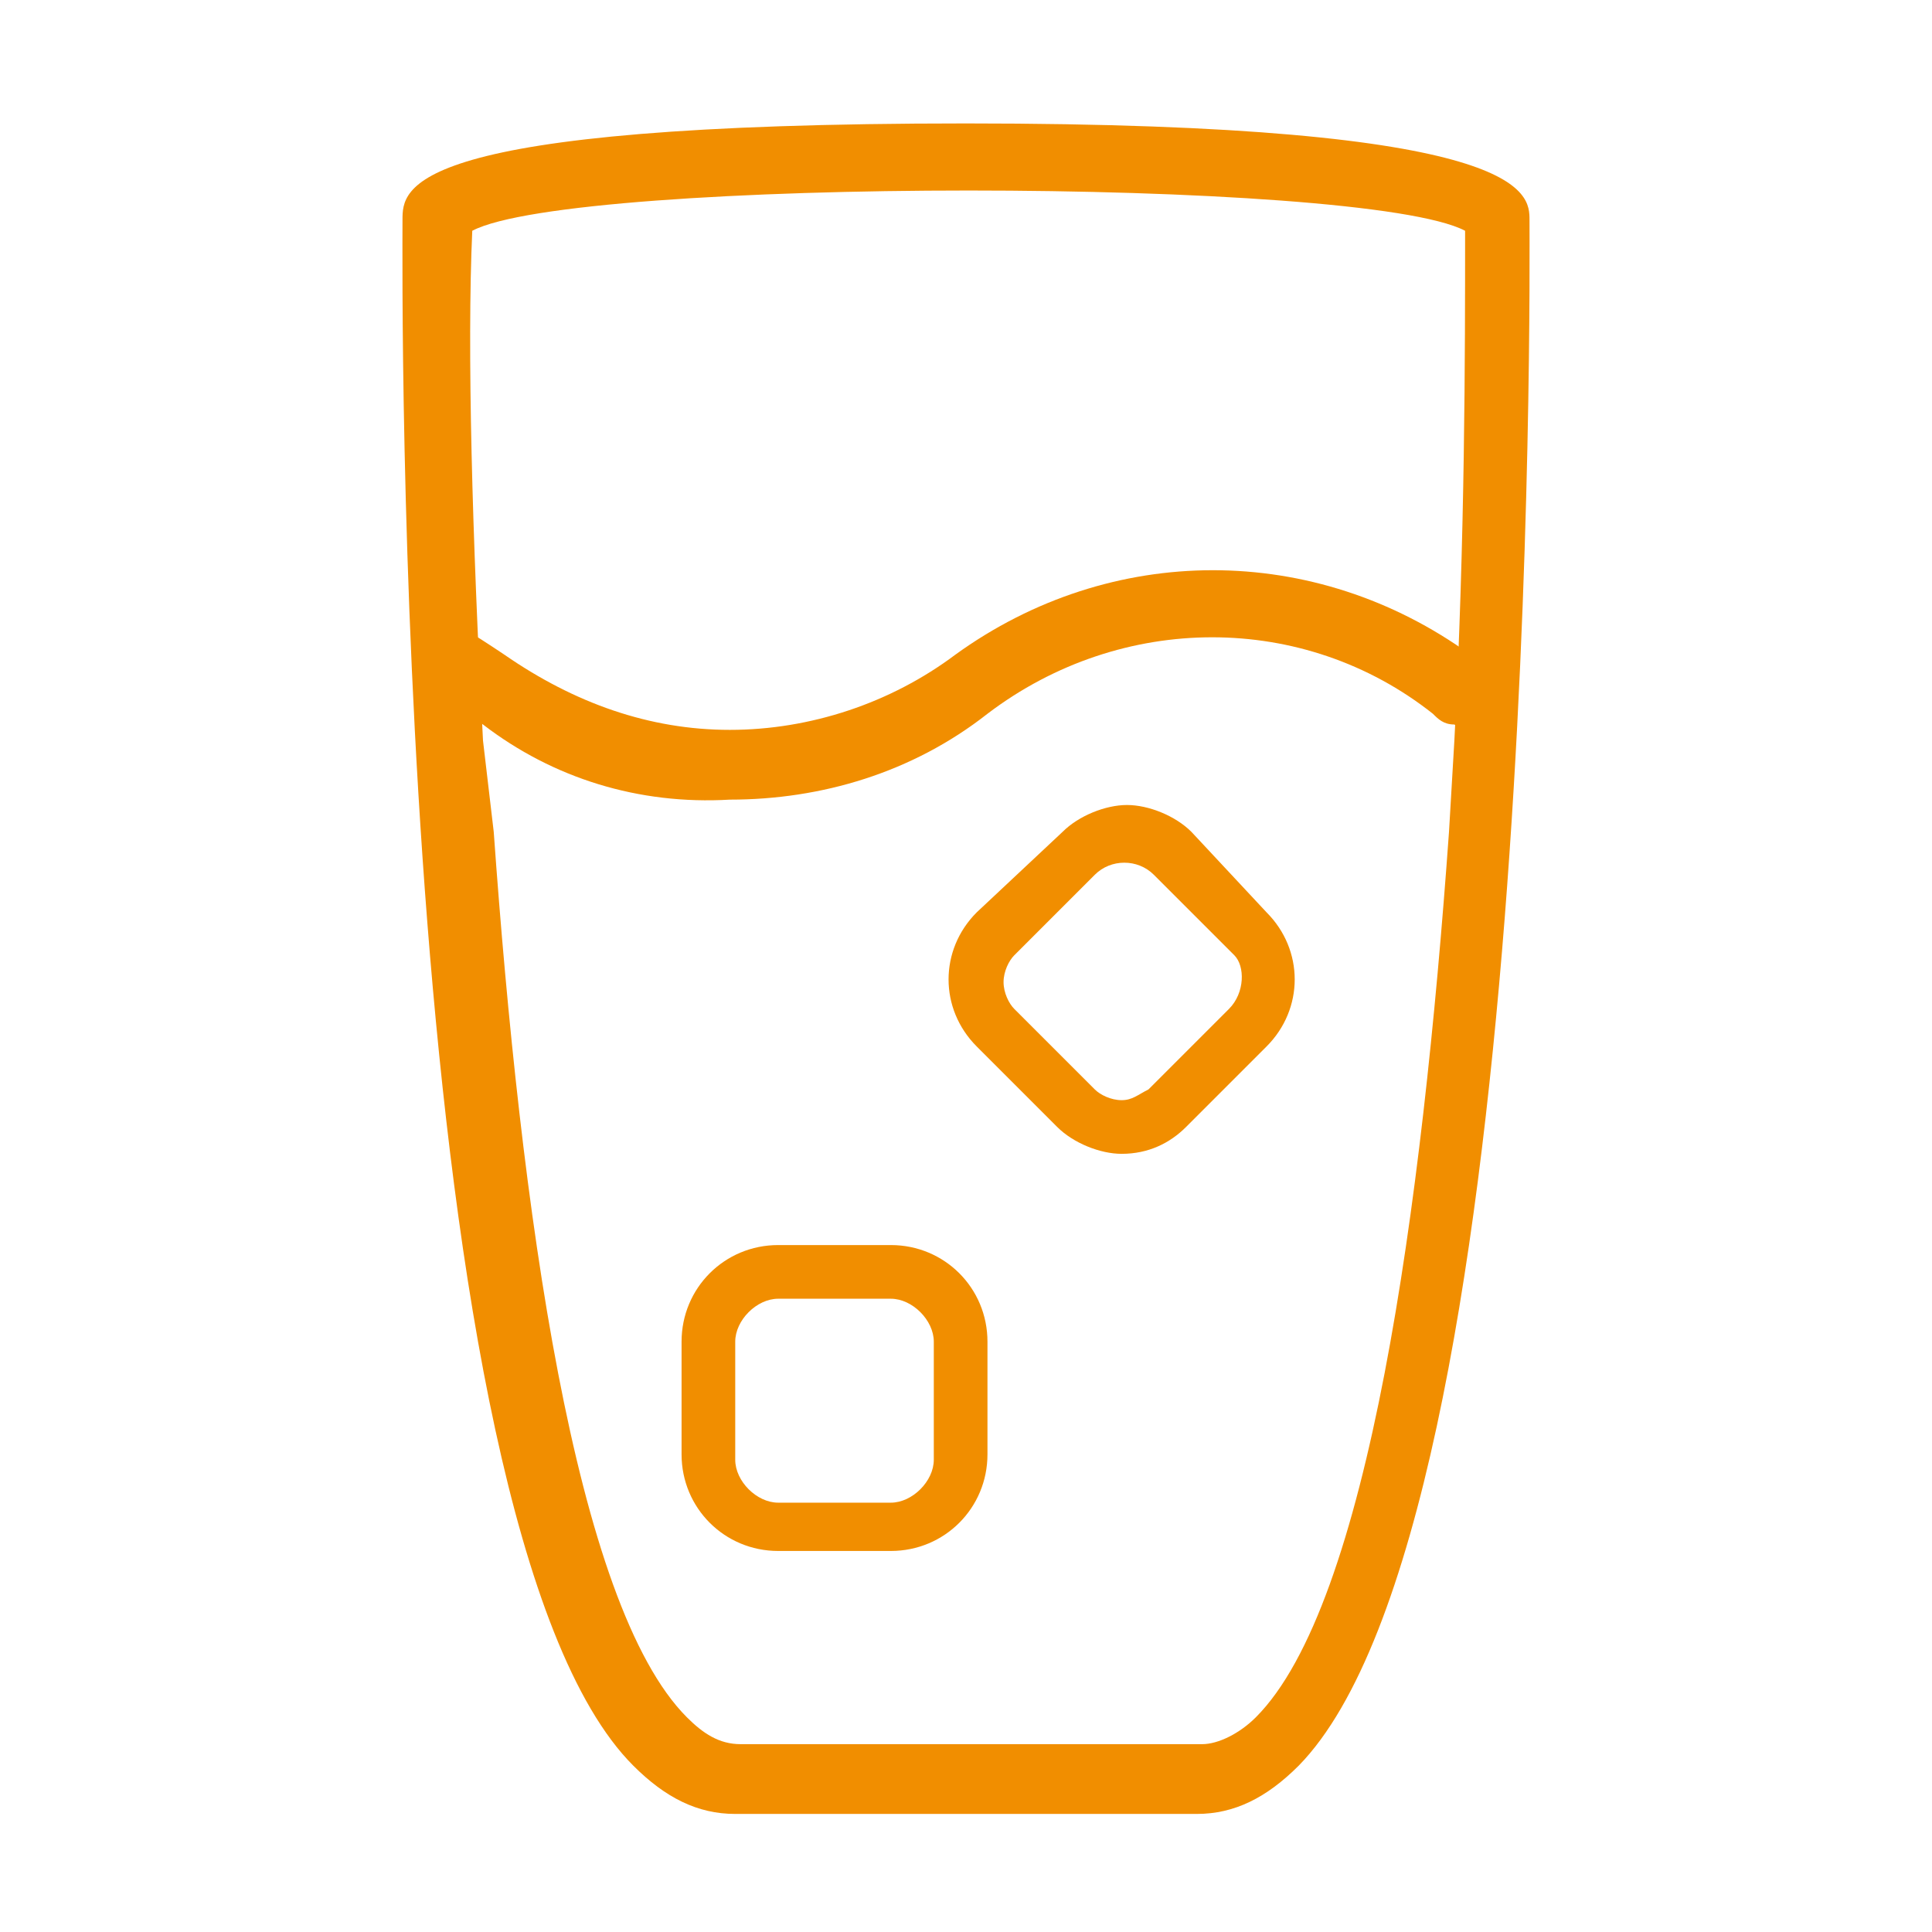 <?xml version="1.0" encoding="utf-8"?>
<!-- Generator: Adobe Illustrator 21.0.0, SVG Export Plug-In . SVG Version: 6.00 Build 0)  -->
<svg version="1.1" id="Layer_1" xmlns="http://www.w3.org/2000/svg" xmlns:xlink="http://www.w3.org/1999/xlink" x="0px" y="0px"
	 viewBox="0 0 36 36" style="enable-background:new 0 0 36 36;" xml:space="preserve">
<style type="text/css">
	.st0{fill:#F18E00;}
</style>
<g>
	<g>
		<path class="st0" d="M8.7,13.3L9,13.5c1.3,1,2.9,1.5,4.6,1.4c1.7,0,3.4-0.5,4.8-1.6c2.5-1.9,5.9-1.9,8.3,0
			c0.1,0.1,0.2,0.2,0.4,0.2l0.3,0.2l0.2-1.3l-0.2-0.2c-2.9-2.1-6.7-2.1-9.6,0c-1.2,0.9-2.7,1.4-4.2,1.4s-2.9-0.5-4.2-1.4
			c-0.3-0.2-0.6-0.4-0.8-0.5H8.5L8.7,13.3z"/>
		<path class="st0" d="M22.2,15.5C21.9,15.2,21.4,15,21,15c-0.4,0-0.9,0.2-1.2,0.5L18.2,17c-0.7,0.7-0.7,1.8,0,2.5l1.5,1.5
			c0.3,0.3,0.8,0.5,1.2,0.5c0.5,0,0.9-0.2,1.2-0.5l1.5-1.5c0.7-0.7,0.7-1.8,0-2.5L22.2,15.5z M22.9,18.8L22.9,18.8L22.9,18.8
			l-1.5,1.5c-0.2,0.1-0.3,0.2-0.5,0.2s-0.4-0.1-0.5-0.2l-1.5-1.5c-0.1-0.1-0.2-0.3-0.2-0.5s0.1-0.4,0.2-0.5l1.5-1.5
			c0.3-0.3,0.8-0.3,1.1,0l1.5,1.5C23.2,18,23.2,18.5,22.9,18.8z"/>
		<path class="st0" d="M16.6,23.2h-2.1c-1,0-1.8,0.8-1.8,1.8v2.1c0,1,0.8,1.8,1.8,1.8h2.1c1,0,1.8-0.8,1.8-1.8V25
			C18.4,24,17.6,23.2,16.6,23.2z M17.4,27.2c0,0.4-0.4,0.8-0.8,0.8h-2.1c-0.4,0-0.8-0.4-0.8-0.8V25c0-0.4,0.4-0.8,0.8-0.8h2.1
			c0.4,0,0.8,0.4,0.8,0.8V27.2z"/>
	</g>
	<g>
		<g>
			<path class="st0" d="M28.5,4.1c0-0.5,0-1.8-10.5-1.8S7.5,3.5,7.5,4.1c0,1-0.2,24.3,4.3,28.8c0.6,0.6,1.2,0.9,1.9,0.9h8.6
				c0.7,0,1.3-0.3,1.9-0.9C28.7,28.3,28.5,5,28.5,4.1z M9,13.8C8.8,10,8.7,6.5,8.8,4.3c1.9-1,16.6-1,18.5,0c0,2.3,0,5.7-0.2,9.5
				L27,15.5c-0.5,7-1.5,14.4-3.6,16.5c-0.3,0.3-0.7,0.5-1,0.5h-8.6c-0.4,0-0.7-0.2-1-0.5c-2.1-2.1-3.1-9.5-3.6-16.5L9,13.8z"/>
		</g>
	</g>
</g>
</svg>

